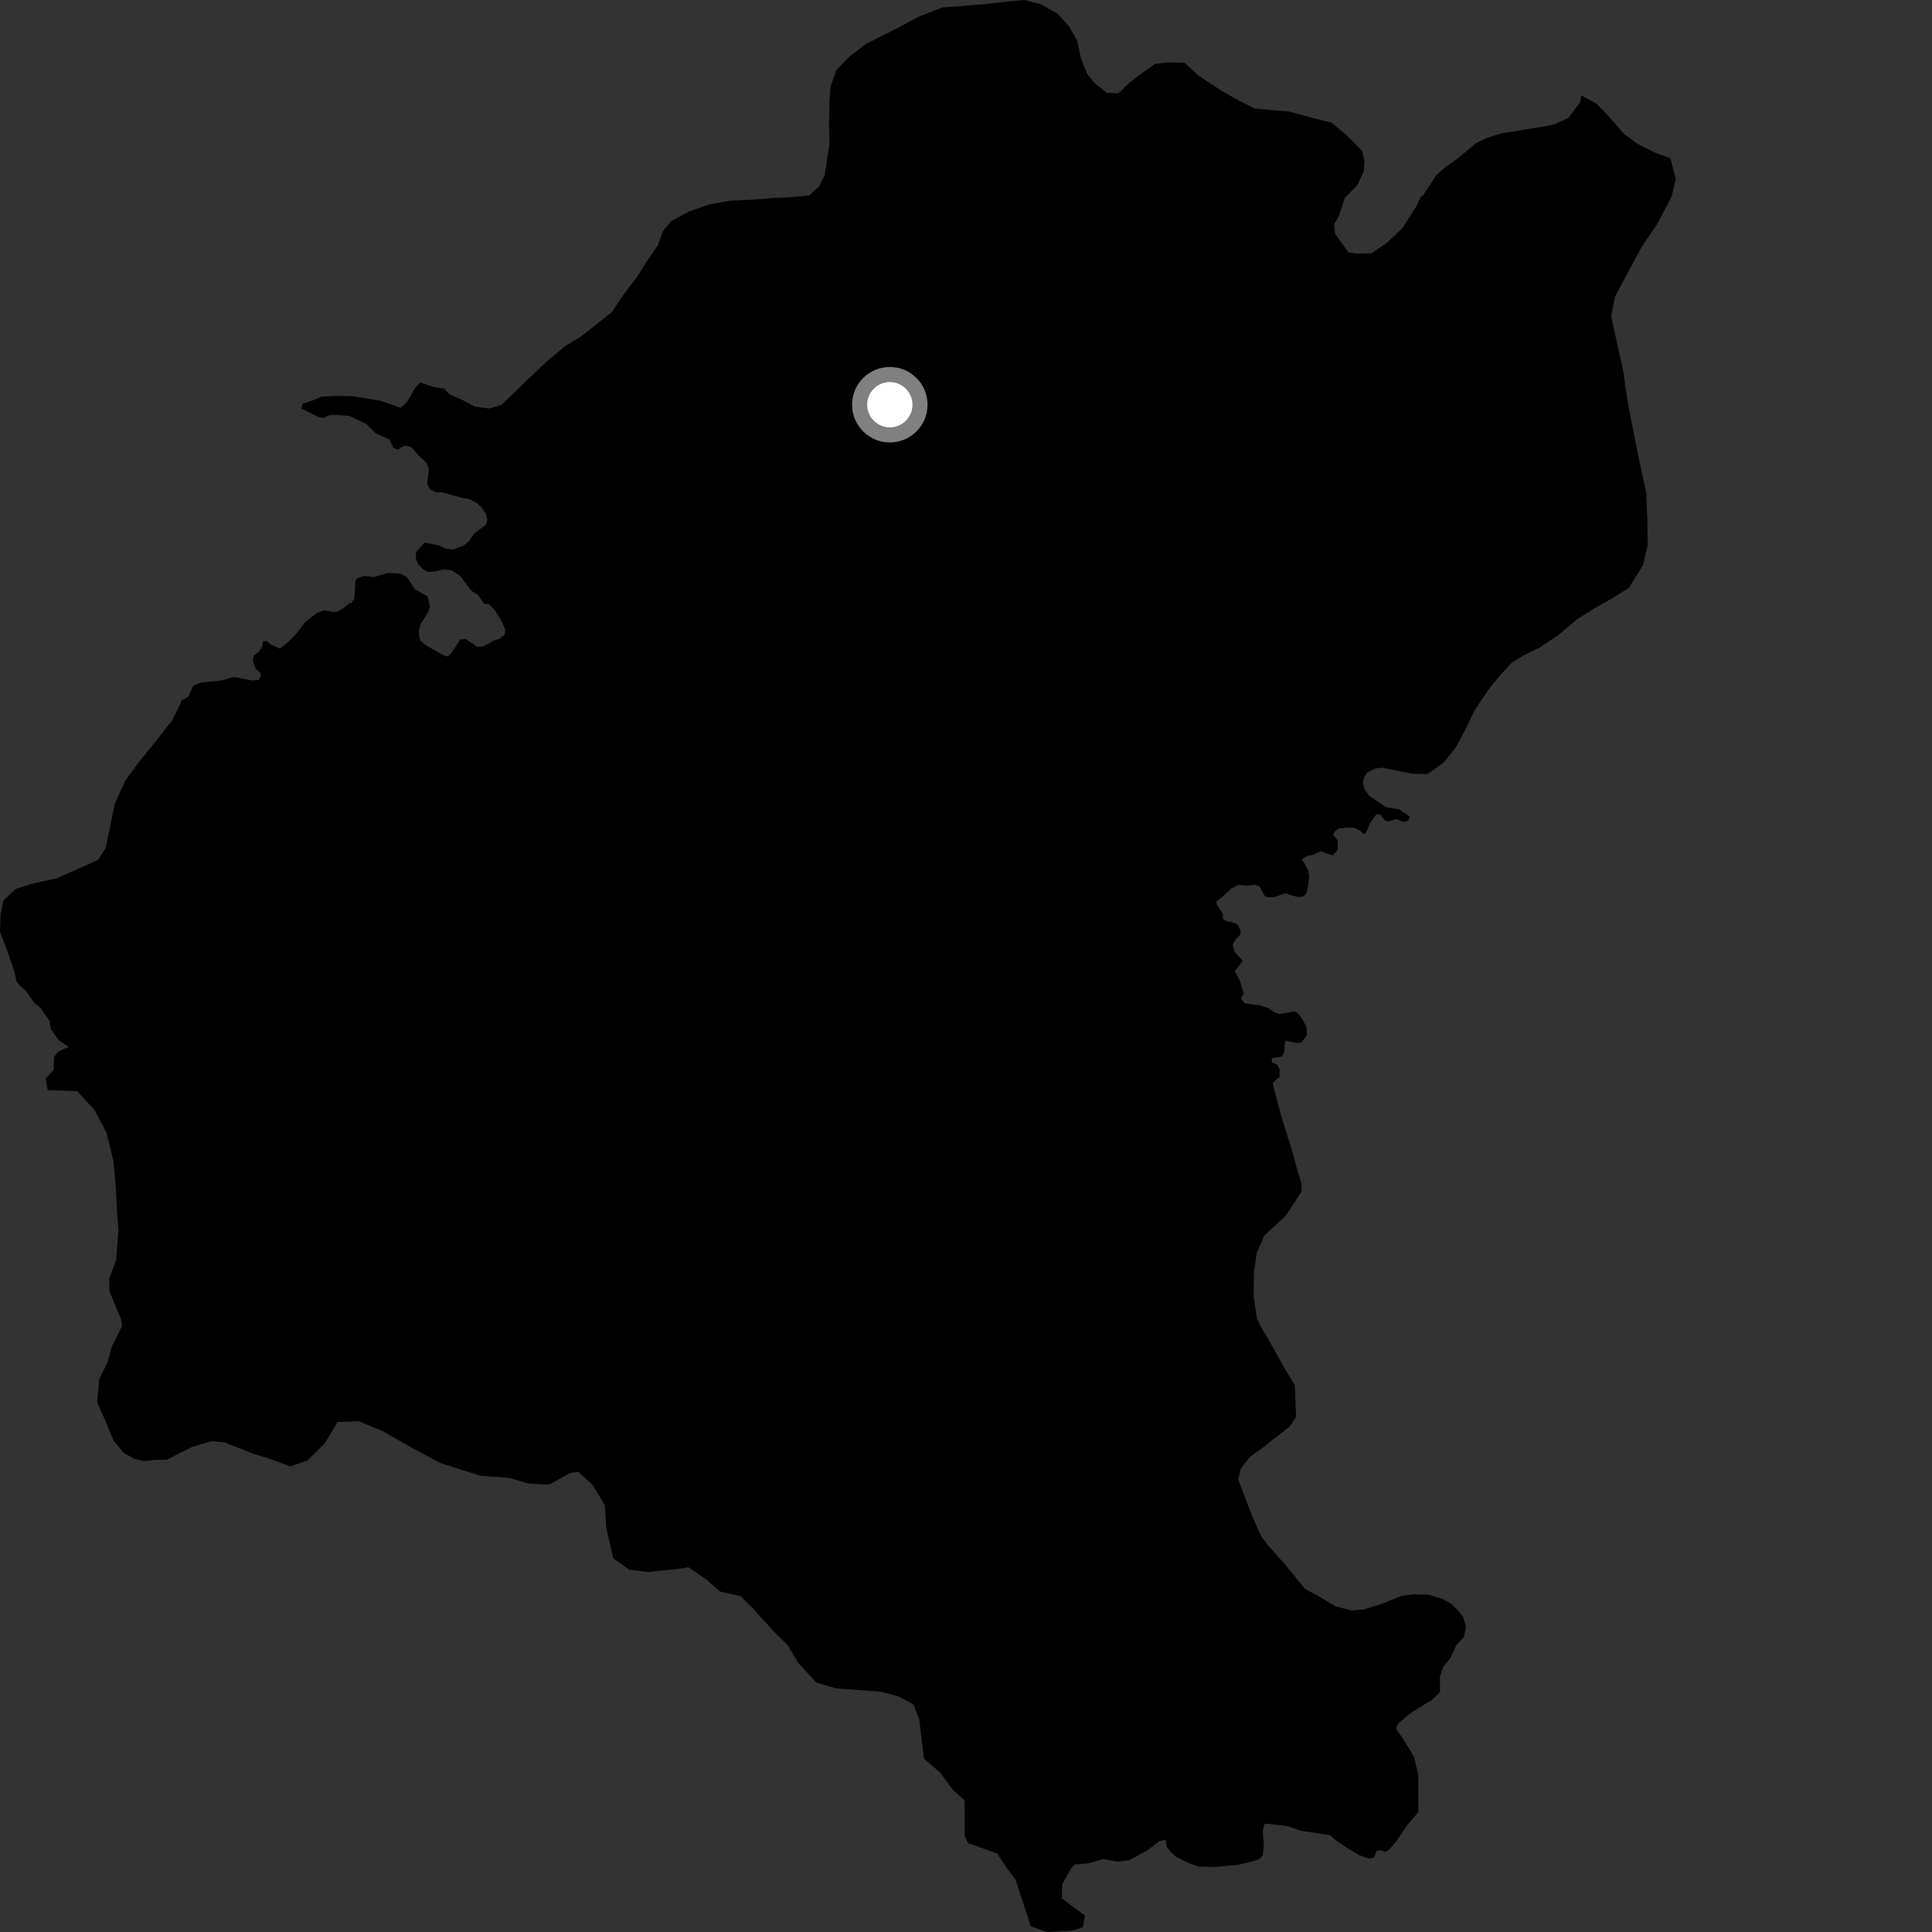 <?xml version="1.0" encoding="utf-8" ?>
<svg baseProfile="full" height="1024" version="1.1" width="1024" xmlns="http://www.w3.org/2000/svg" xmlns:ev="http://www.w3.org/2001/xml-events" xmlns:xlink="http://www.w3.org/1999/xlink"><rect width="100%" height="100%" fill="#333333" stroke="none"/><defs /><polygon fill="black" points="25.284,577.748 40.976,578.376 50.037,588.256 56.441,600.371 60.182,615.682 61.452,630.389 62.099,643.254 62.748,651.839 61.57,667.766 57.925,677.588 57.951,684.319 64.119,699.022 64.748,702.7 59.286,713.738 56.867,722.316 52.608,730.911 51.443,743.165 56.365,754.196 60.077,763.378 65.598,770.111 71.107,773.166 76.029,774.377 82.138,773.758 88.26,773.733 101.724,766.955 112.133,763.857 118.871,764.455 134.217,770.521 142.196,772.938 153.868,777.174 163.072,774.068 172.232,764.832 178.893,753.701 190.062,753.283 202.915,758.547 217.686,767.039 233.688,775.536 254.59,782.165 269.927,783.301 280.079,786.319 291.129,786.869 302.164,780.683 306.444,780.058 313.841,786.766 320.623,797.766 321.29,809.41 325.013,825.941 333.622,832.031 343.437,833.222 354.927,831.952 356.845,831.942 364.881,830.702 374.707,837.409 381.461,843.516 392.48,845.939 399.238,852.671 410.311,864.899 417.418,871.886 423.041,881.334 432.732,891.826 443.15,894.875 466.999,896.671 476.191,899.112 484.162,903.395 487.226,911.358 489.757,932.191 498.344,939.539 505.105,948.713 511.237,954.218 511.303,973.222 513.154,976.895 528.47,982.376 533.389,989.726 538.315,996.46 546.357,1020.951 554.926,1024.0 567.786,1023.357 573.902,1021.494 575.116,1015.358 562.84,1006.197 562.983,998.765 567.808,990.146 569.707,988.164 576.68,987.66 584.704,985.291 592.547,986.752 598.553,985.904 607.741,980.972 614.363,975.943 617.796,975.06 618.356,978.873 620.517,981.631 623.544,984.28 630.552,987.704 635.18,989.285 643.551,989.56 655.897,988.424 663.522,986.62 667.703,985.309 669.306,983.206 669.811,978.451 669.326,969.998 670.164,966.75 671.778,966.627 682.424,967.86 689.319,970.339 705.046,972.677 707.912,975.376 713.413,979.085 720.542,983.348 725.833,985.159 728.357,984.517 729.594,981.06 731.636,980.604 734.251,981.582 736.288,980.399 740.505,975.383 745.065,968.301 751.756,960.436 751.691,940.827 749.517,931.167 743.34,921.113 739.85,916.213 740.834,913.743 747.252,908.263 758.934,900.938 763.264,896.846 763.154,888.804 765,883.416 768.771,878.754 771.753,872.188 775.916,867.523 777.003,862.14 775.385,856.807 772.27,853.033 769.142,850.02 764.482,847.416 757.138,845.243 749.432,844.987 742.903,845.863 732.959,849.86 722.625,853.099 716.469,853.592 707.974,851.435 699.827,846.587 691.674,842.127 681.505,829.652 672.126,819.09 668.605,814.549 663.831,803.896 656.25,784.103 657.703,778.332 662.607,772.128 669.091,767.43 683.535,756.088 686.927,751.053 686.298,734.213 681.184,725.872 674.466,713.718 669.35,704.999 666.179,698.921 664.477,687.074 664.677,674.045 666.075,664.066 670.161,654.805 681.544,644.287 689.842,631.505 689.769,627.295 687.353,619.298 685.722,612.813 679.272,592.233 674.809,575.461 674.611,573.823 678.211,570.768 678.21,566.639 676.866,564.22 674.255,563.151 673.955,560.91 679.513,560.003 680.752,557.403 680.997,552.812 681.623,551.579 687.086,552.804 689.697,552.539 692.676,548.689 692.55,544.602 690.436,540.397 687.954,537.064 686.218,536.071 678.141,537.458 675.282,536.473 672.3,534.373 668.207,532.904 659.696,531.793 657.78,529.254 659.207,526.603 657.337,520.163 654.485,514.734 658.691,509.278 654.364,504.432 653.368,500.843 654.857,497.987 657.469,495.378 657.591,493.525 656.349,490.553 654.486,489.193 649.765,488.088 648.135,486.971 648.091,484.278 644.922,479.518 644.662,477.84 647.518,475.641 652.505,471.01 656.325,469.029 661.131,469.448 665.2,468.919 667.611,469.845 670.311,474.855 671.75,475.553 675.358,475.497 681.093,473.505 687.352,475.336 690.24,475.296 691.908,474.313 692.838,472.135 693.967,464.909 693.434,461.318 690.009,455.363 692.876,453.643 695.786,453.153 700.076,451.158 706.286,453.492 709.027,450.392 709.02,445.425 706.54,442.462 707.278,440.851 709.645,439.114 713.866,438.605 717.85,438.71 721.329,440.56 722.569,442.036 723.936,441.423 726.385,435.918 729.501,431.607 731.55,431.603 734.157,435.005 736.147,435.308 739.997,434.114 743.901,435.643 746.311,435.094 747.286,432.958 741.707,428.963 734.499,427.815 725.682,421.774 723.342,418.485 722.366,415.185 722.95,412.079 724.704,409.364 728.79,407.401 732.296,406.815 748.508,410.121 756.688,410.227 765.463,403.9 771.883,395.748 776.753,386.481 781.617,376.445 789.144,365.215 794.822,358.225 801.246,351.229 806.965,347.699 816.498,342.941 826.398,336.278 835.515,328.485 846.17,321.806 855.306,316.693 863.292,311.599 870.798,299.621 873.327,288.869 873.136,275.467 872.548,261.312 868.847,244.134 865.545,227.711 862.644,212.441 860.092,195.258 856.806,180.75 853.937,167.395 856.094,157.03 869.923,131.169 878.547,118.415 886.019,104.147 888.19,94.93 885.356,83.871 877.256,80.918 867.583,76.085 860.604,70.823 852.411,61.368 846.171,54.956 838.052,50.489 837.704,53.935 831.299,62.457 823.676,66.019 816.764,67.286 795.669,70.68 788.018,73.107 782.3,75.877 773.926,82.908 765.942,88.782 761.38,92.689 754.286,103.544 753.203,104.022 750.872,109.018 743.33,120.95 734.967,128.737 726.97,134.243 718.5,134.383 714.642,133.684 707.58,123.847 707.127,118.88 709.748,114.241 712.692,105 719.53,98.002 722.877,90.669 723.178,85.301 721.949,79.964 713.742,71.679 705.583,64.928 696.7,62.782 683.572,59.171 665.085,57.567 656.963,53.482 647.67,48.271 635.252,40.054 627.852,33.275 619.027,33.015 612.121,33.889 603.374,40.137 598.435,44.043 592.759,49.475 586.629,49.187 580.024,43.914 576.123,38.992 572.951,31.001 570.89,21.458 566.556,13.862 560.324,7.056 551.444,2.186 542.992,0.0 533.046,0.888 522.338,2.179 499.396,3.982 487.205,8.714 473.162,16.153 459.107,23.214 450.384,29.824 443.221,37.181 440.264,45.629 439.633,53.675 439.398,64.019 439.577,76.65 437.114,92.753 434.142,98.913 428.848,103.572 420.828,104.436 410.119,104.946 398.62,105.856 386.764,106.391 375.671,108.435 365.388,112.027 355.86,117.117 351.333,122.548 348.754,129.851 342.37,139.136 337.87,146.468 329.95,156.918 324.325,165.413 307.998,178.288 299.623,183.381 289.377,191.96 279.146,201.684 265.875,214.523 259.37,216.538 251.665,215.512 245.48,212.166 238.264,209.05 235.447,205.955 230.396,205.294 222.712,202.763 220.338,205.177 215.632,213.165 212.352,216.115 201.609,212.38 186.671,209.994 178.723,209.804 170.491,210.209 166.706,211.862 160.504,213.905 159.633,216.515 168.838,221.047 171.555,221.525 174.701,219.977 177.761,219.842 185.285,220.462 194.349,224.902 199.062,229.604 206.466,233.027 208.506,237.355 210.932,238.366 213.23,236.698 215.409,236.188 218.298,237.268 221.94,241.527 226.295,245.527 227.299,248.866 226.407,256.286 227.891,259.369 231.264,261 234.37,260.954 245.192,263.921 248.784,264.589 252.879,266.688 255.555,269.283 257.502,272.362 258.256,275.468 257.565,278.101 251.142,282.971 248.56,286.829 245.944,289.011 240.22,291.237 236.149,290.816 232.196,288.974 225.084,287.615 220.583,292.455 220.386,296.046 221.621,299.13 224.286,301.727 226.698,303.137 231.006,302.831 235.061,301.819 239.391,302.248 243.974,305.297 249.808,313.106 253.434,315.452 256.599,319.949 258.986,320.153 262.377,323.462 265.439,328.543 267.715,333.331 267.587,336.298 264.49,338.708 261.573,339.592 256.511,342.45 252.986,342.835 246.767,338.639 243.884,339.031 239.294,346.021 237.495,347.923 235.337,347.473 225.935,342.104 223.029,339.753 222.292,338.089 222.015,334.263 222.934,330.914 227.176,323.925 227.86,321.517 226.605,316.039 219.856,312.305 215.703,305.899 212.089,304.043 205.622,303.644 198.215,305.887 193.181,305.245 189.838,306.242 188.41,307.456 187.812,317.26 186.397,319.436 184.956,319.831 181.877,322.361 178.539,324.32 176.152,324.341 171.82,323.439 167.773,324.931 161.606,329.787 157.117,335.823 153.101,339.933 148.452,343.802 143.57,341.683 141.603,339.829 139.457,339.828 138.828,343.044 137.059,345.631 134.475,347.391 133.987,350.053 135.52,354.489 137.934,356.505 138.316,358.334 136.97,360.447 133.399,360.648 125.02,358.922 123.017,358.972 117.431,360.673 106.693,361.751 102.399,363.468 99.821,369.25 96,371.405 95.65,372.88 91.551,381.359 82.512,392.962 73.107,404.565 66.329,413.844 60.773,426.159 56.113,449.19 52.005,455.747 29.926,465.568 18.485,467.995 8.187,471.166 1.784,477.364 0.347,484.269 0.0,493.895 4.472,505.664 7.67,515.207 8.777,520.21 10.549,522.487 13.473,524.894 18.105,531.42 21.565,534.305 26.181,541.058 26.945,545.387 30.916,551.178 36.511,554.967 32.639,556.426 30.335,557.94 28.633,560.322 28.381,567.135 24.253,571.544 25.284,577.748" /><circle cx="471.623" cy="214.511" fill="rgb(100%,100%,100%)" r="16" stroke="grey" stroke-width="8" /></svg>